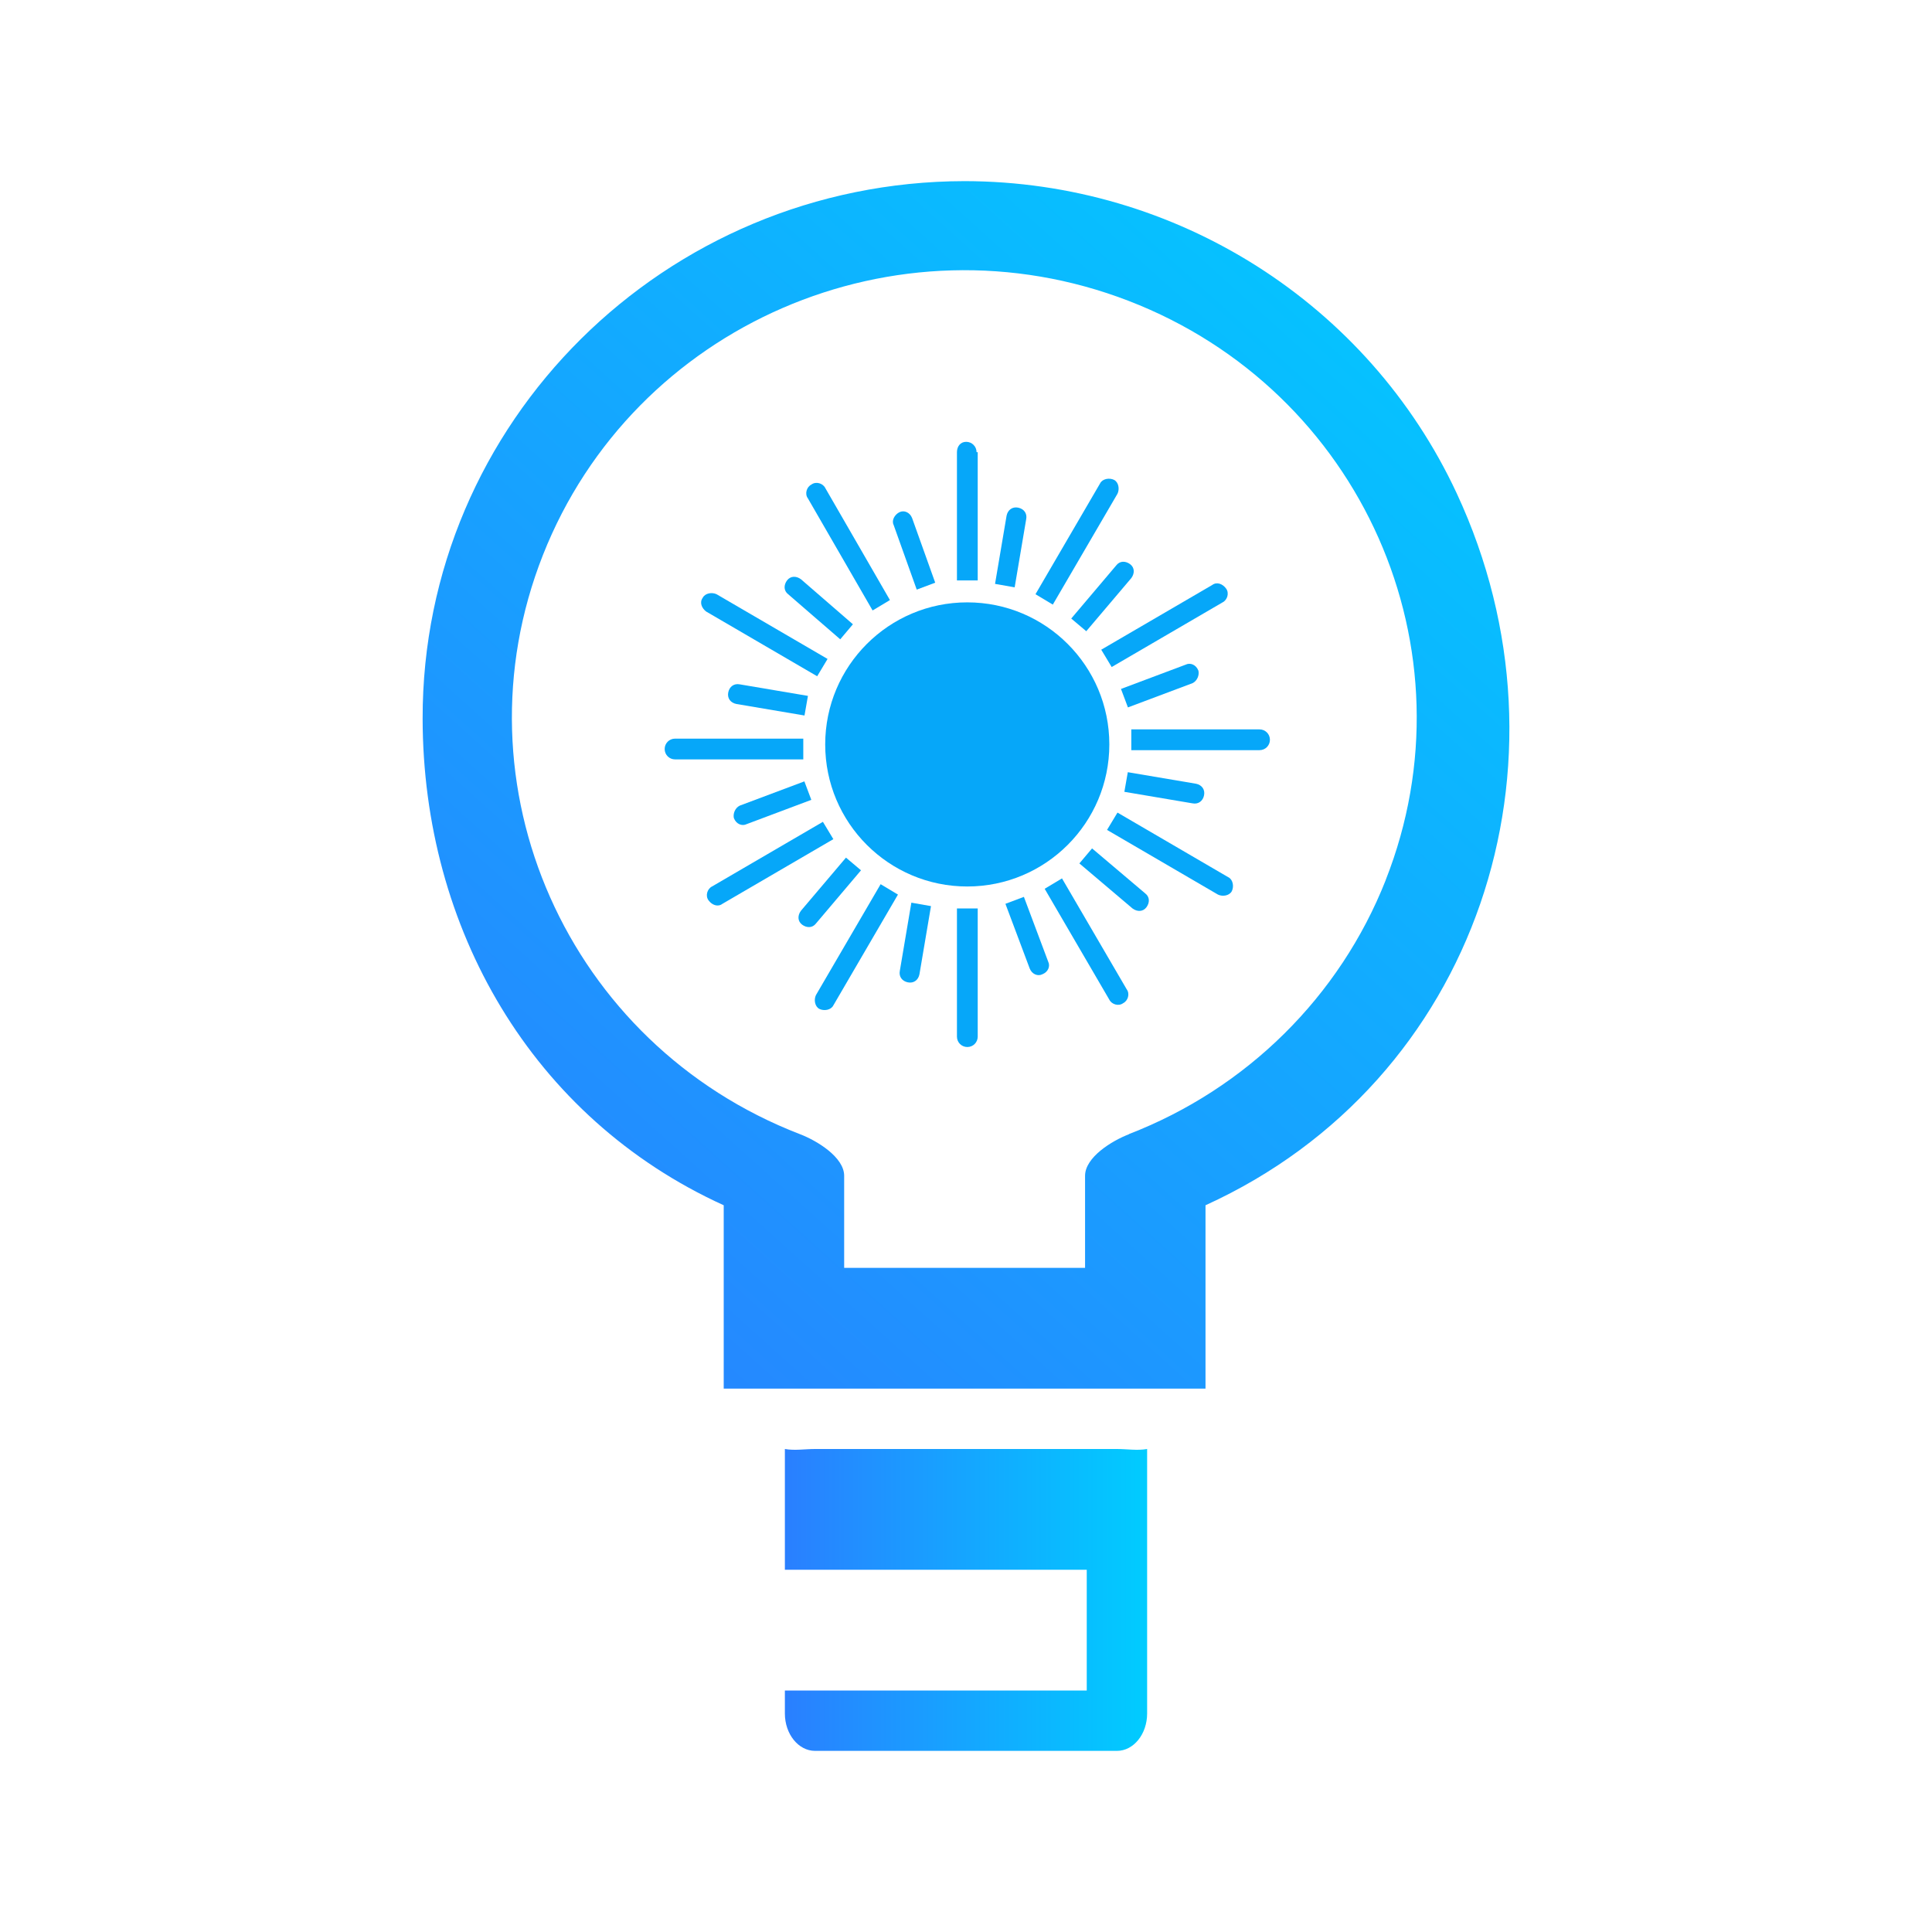 <?xml version="1.0" encoding="UTF-8" standalone="no"?>
<svg
   width="32"
   height="32"
   viewBox="0 0 32 32"
   version="1.1"
   id="svg867"
   inkscape:version="1.3 (0e150ed6c4, 2023-07-21)"
   sodipodi:docname="redshift.svg"
   xmlns:inkscape="http://www.inkscape.org/namespaces/inkscape"
   xmlns:sodipodi="http://sodipodi.sourceforge.net/DTD/sodipodi-0.dtd"
   xmlns:xlink="http://www.w3.org/1999/xlink"
   xmlns="http://www.w3.org/2000/svg"
   xmlns:svg="http://www.w3.org/2000/svg"
   xmlns:rdf="http://www.w3.org/1999/02/22-rdf-syntax-ns#"
   xmlns:cc="http://creativecommons.org/ns#"
   xmlns:dc="http://purl.org/dc/elements/1.1/">
  <defs
     id="defs3871">
    <linearGradient
       id="linearGradient9"
       inkscape:collect="always">
      <stop
         style="stop-color:#a02c5a;stop-opacity:1"
         offset="0"
         id="stop9" />
      <stop
         style="stop-color:#d35f8d;stop-opacity:1"
         offset="1"
         id="stop10" />
    </linearGradient>
    <linearGradient
       id="linearGradient1"
       inkscape:collect="always">
      <stop
         style="stop-color:#2a7fff;stop-opacity:1"
         offset="0"
         id="stop1" />
      <stop
         style="stop-color:#00ccff;stop-opacity:1"
         offset="1"
         id="stop2" />
    </linearGradient>
    <style
       type="text/css"
       id="current-color-scheme">.ColorScheme-Text { color:#d1d5e9; }&#10;</style>
    <linearGradient
       inkscape:collect="always"
       xlink:href="#linearGradient1"
       id="linearGradient2"
       x1="7"
       y1="23"
       x2="25"
       y2="3"
       gradientUnits="userSpaceOnUse" />
    <linearGradient
       inkscape:collect="always"
       xlink:href="#linearGradient1"
       id="linearGradient4"
       x1="13"
       y1="26.5"
       x2="19"
       y2="26.5"
       gradientUnits="userSpaceOnUse" />
    <linearGradient
       inkscape:collect="always"
       xlink:href="#linearGradient1"
       id="linearGradient6"
       x1="-39"
       y1="23.096"
       x2="-27"
       y2="12"
       gradientUnits="userSpaceOnUse" />
    <linearGradient
       inkscape:collect="always"
       xlink:href="#linearGradient1"
       id="linearGradient8"
       x1="-34.998"
       y1="27.541"
       x2="-30.998"
       y2="27.541"
       gradientUnits="userSpaceOnUse" />
    <linearGradient
       inkscape:collect="always"
       xlink:href="#linearGradient9"
       id="linearGradient10"
       x1="39"
       y1="23"
       x2="57"
       y2="3"
       gradientUnits="userSpaceOnUse" />
    <linearGradient
       inkscape:collect="always"
       xlink:href="#linearGradient9"
       id="linearGradient12"
       x1="45"
       y1="26.5"
       x2="51"
       y2="26.5"
       gradientUnits="userSpaceOnUse" />
    <linearGradient
       inkscape:collect="always"
       xlink:href="#linearGradient9"
       id="linearGradient14"
       x1="-17"
       y1="25"
       x2="-7"
       y2="15"
       gradientUnits="userSpaceOnUse" />
    <linearGradient
       inkscape:collect="always"
       xlink:href="#linearGradient9"
       id="linearGradient16"
       x1="-13"
       y1="27.5"
       x2="-9"
       y2="27.5"
       gradientUnits="userSpaceOnUse" />
  </defs>
  <sodipodi:namedview
     inkscape:object-paths="true"
     guideopacity="0.627"
     guidecolor="#0000ff"
     inkscape:bbox-nodes="true"
     inkscape:snap-intersection-paths="true"
     inkscape:snap-bbox="true"
     id="base"
     pagecolor="#02334b"
     bordercolor="#000000"
     borderopacity="1"
     inkscape:pageopacity="0"
     inkscape:pageshadow="2"
     inkscape:zoom="5.6568543"
     inkscape:cx="5.9220192"
     inkscape:cy="28.372659"
     inkscape:document-units="px"
     inkscape:current-layer="layer1"
     inkscape:document-rotation="0"
     showgrid="true"
     inkscape:window-width="1920"
     inkscape:window-height="994"
     inkscape:window-x="0"
     inkscape:window-y="0"
     inkscape:window-maximized="1"
     units="px"
     inkscape:snap-bbox-edge-midpoints="false"
     inkscape:lockguides="true"
     inkscape:pagecheckerboard="true"
     inkscape:showpageshadow="2"
     inkscape:deskcolor="#02334b">
    <inkscape:grid
       type="xygrid"
       id="grid9564"
       originx="-22"
       originy="10"
       spacingy="1"
       spacingx="1"
       units="px"
       visible="true" />
  </sodipodi:namedview>
  <g
     inkscape:label="Layer 1"
     inkscape:groupmode="layer"
     id="layer1">
    <g
       id="redshift-status-on">
      <rect
         y="0"
         x="3.5527137e-15"
         height="32"
         width="32"
         id="rect910"
         style="opacity:0.003;fill:#d1d5e9;fill-opacity:1;stroke-width:1" />
      <path
         d="m 13.5,24 c -0.17,0 -0.336,0.029 -0.5,3e-6 V 26 h 5 v 2 H 13 v 0.381 C 13,28.722 13.224,29 13.5,29 h 5 C 18.776,29 19,28.722 19,28.381 V 24 C 18.836,24.029 18.67,24 18.5,24 Z"
         id="path14"
         style="fill:url(#linearGradient4);fill-opacity:1;stroke-width:0.556"
         sodipodi:nodetypes="scccccsssscss"
         class="ColorScheme-Text" />
      <path
         d="M 24.128,8.171 C 22.662,5.024 19.48,3.005 15.976,3 11.011,3.008 6.992,6.994 7,11.903 c 0.005,3.465 1.804,6.611 4.987,8.06 V 22 23 h 7.98 v -1 -2.037 c 4.51,-2.053 6.238,-7.333 4.161,-11.792 z m -1.176,6.406 c -0.761,1.929 -2.305,3.455 -4.256,4.208 h 0.007 c -0.288,0.11 -0.73,0.383 -0.731,0.689 V 21 h -3.99 v -1.526 c -6e-4,-0.305 -0.445,-0.579 -0.733,-0.689 C 9.394,17.298 7.489,13.003 8.993,9.192 10.497,5.381 14.841,3.497 18.695,4.984 c 3.855,1.487 5.76,5.782 4.256,9.593 z"
         id="path2"
         style="fill:url(#linearGradient2);fill-opacity:1;stroke-width:0.047"
         sodipodi:nodetypes="ccccccccccsccccccccss"
         class="ColorScheme-Text" />
      <circle
         cx="16.021"
         cy="12.33"
         r="2.353"
         id="circle2"
         style="fill:#06a7f9;fill-opacity:1;stroke-width:0.191"
         class="ColorScheme-Text" />
      <path
         d="M 15.184,9.766 15.49,9.651 15.107,8.58 c -0.038,-0.096 -0.134,-0.134 -0.21,-0.096 -0.077,0.038 -0.134,0.134 -0.096,0.21 z"
         id="path4"
         style="fill:#06a7f9;fill-opacity:1;stroke-width:0.191"
         class="ColorScheme-Text" />
      <path
         d="m 16.175,7.49 c 0,-0.096 -0.077,-0.172 -0.172,-0.172 -0.096,0 -0.153,0.077 -0.153,0.172 v 2.124 h 0.344 V 7.49 Z"
         id="path6"
         style="fill:#06a7f9;fill-opacity:1;stroke-width:0.191"
         class="ColorScheme-Text" />
      <path
         d="m 15.85,17.17 c 0,0.096 0.077,0.172 0.172,0.172 0.096,0 0.172,-0.077 0.172,-0.172 V 15.047 H 15.85 Z"
         id="path8"
         style="fill:#06a7f9;fill-opacity:1;stroke-width:0.191"
         class="ColorScheme-Text" />
      <path
         d="m 16.959,14.855 -0.306,0.115 0.402,1.071 c 0.038,0.096 0.134,0.134 0.21,0.096 0.096,-0.038 0.134,-0.134 0.096,-0.21 z"
         id="path10"
         style="fill:#06a7f9;fill-opacity:1;stroke-width:0.191"
         class="ColorScheme-Text" />
      <path
         d="m 13.917,10.589 0.21,-0.249 -0.861,-0.746 c -0.077,-0.057 -0.172,-0.057 -0.23,0.019 -0.057,0.077 -0.057,0.172 0.019,0.23 z"
         id="path12"
         style="fill:#06a7f9;fill-opacity:1;stroke-width:0.191"
         class="ColorScheme-Text" />
      <path
         d="m 14.453,10.111 0.287,-0.172 -1.071,-1.856 c -0.038,-0.077 -0.153,-0.115 -0.23,-0.057 -0.077,0.038 -0.115,0.153 -0.057,0.23 z"
         id="path14-3"
         style="fill:#06a7f9;fill-opacity:1;stroke-width:0.191"
         class="ColorScheme-Text" />
      <path
         d="m 17.59,14.549 -0.287,0.172 1.071,1.837 c 0.038,0.077 0.153,0.115 0.23,0.057 0.077,-0.038 0.115,-0.153 0.057,-0.23 z"
         id="path16"
         style="fill:#06a7f9;fill-opacity:1;stroke-width:0.191"
         class="ColorScheme-Text" />
      <path
         d="m 18.088,14.052 -0.21,0.249 0.88,0.746 c 0.077,0.057 0.172,0.057 0.23,-0.019 0.057,-0.077 0.057,-0.172 -0.019,-0.23 z"
         id="path18"
         style="fill:#06a7f9;fill-opacity:1;stroke-width:0.191"
         class="ColorScheme-Text" />
      <path
         d="m 12.253,11.335 c -0.096,-0.019 -0.172,0.038 -0.191,0.134 -0.019,0.096 0.038,0.172 0.134,0.191 l 1.129,0.191 0.057,-0.325 z"
         id="path20"
         style="fill:#06a7f9;fill-opacity:1;stroke-width:0.191"
         class="ColorScheme-Text" />
      <path
         d="m 11.698,10.13 1.837,1.071 0.172,-0.287 -1.837,-1.071 c -0.077,-0.038 -0.191,-0.019 -0.23,0.057 -0.057,0.077 -0.019,0.172 0.057,0.23 z"
         id="path22"
         style="fill:#06a7f9;fill-opacity:1;stroke-width:0.191"
         class="ColorScheme-Text" />
      <path
         d="M 20.345,14.53 18.509,13.459 18.336,13.746 20.173,14.817 c 0.077,0.038 0.191,0.019 0.23,-0.057 0.038,-0.077 0.019,-0.191 -0.057,-0.23 z"
         id="path24"
         style="fill:#06a7f9;fill-opacity:1;stroke-width:0.191"
         class="ColorScheme-Text" />
      <path
         d="m 19.752,13.306 c 0.096,0.019 0.172,-0.038 0.191,-0.134 0.019,-0.096 -0.038,-0.172 -0.134,-0.191 l -1.129,-0.191 -0.057,0.325 z"
         id="path26"
         style="fill:#06a7f9;fill-opacity:1;stroke-width:0.191"
         class="ColorScheme-Text" />
      <path
         d="m 12.157,13.554 c 0.038,0.096 0.134,0.134 0.21,0.096 l 1.071,-0.402 -0.115,-0.306 -1.071,0.402 c -0.077,0.038 -0.115,0.134 -0.096,0.21 z"
         id="path28"
         style="fill:#06a7f9;fill-opacity:1;stroke-width:0.191"
         class="ColorScheme-Text" />
      <path
         d="m 13.305,12.234 h -2.124 c -0.096,0 -0.172,0.077 -0.172,0.172 0,0.096 0.077,0.172 0.172,0.172 h 2.124 z"
         id="path30"
         style="fill:#06a7f9;fill-opacity:1;stroke-width:0.191"
         class="ColorScheme-Text" />
      <path
         d="M 20.862,12.081 H 18.738 v 0.344 h 2.124 c 0.096,0 0.172,-0.077 0.172,-0.172 0,-0.096 -0.077,-0.172 -0.172,-0.172 z"
         id="path32"
         style="fill:#06a7f9;fill-opacity:1;stroke-width:0.191"
         class="ColorScheme-Text" />
      <path
         d="m 19.848,11.105 c -0.038,-0.096 -0.134,-0.134 -0.21,-0.096 l -1.071,0.402 0.115,0.306 1.071,-0.402 c 0.077,-0.038 0.115,-0.134 0.096,-0.21 z"
         id="path34"
         style="fill:#06a7f9;fill-opacity:1;stroke-width:0.191"
         class="ColorScheme-Text" />
      <path
         d="m 14.261,14.415 -0.249,-0.21 -0.746,0.88 c -0.057,0.077 -0.057,0.172 0.019,0.23 0.077,0.057 0.172,0.057 0.23,-0.019 z"
         id="path36"
         style="fill:#06a7f9;fill-opacity:1;stroke-width:0.191"
         class="ColorScheme-Text" />
      <path
         d="m 13.63,13.612 -1.837,1.071 c -0.077,0.038 -0.115,0.153 -0.057,0.23 0.057,0.077 0.153,0.115 0.23,0.057 l 1.837,-1.071 z"
         id="path38"
         style="fill:#06a7f9;fill-opacity:1;stroke-width:0.191"
         class="ColorScheme-Text" />
      <path
         d="m 18.413,11.048 1.837,-1.071 c 0.077,-0.038 0.115,-0.153 0.057,-0.23 -0.057,-0.077 -0.153,-0.115 -0.23,-0.057 l -1.837,1.071 z"
         id="path40"
         style="fill:#06a7f9;fill-opacity:1;stroke-width:0.191"
         class="ColorScheme-Text" />
      <path
         d="m 17.743,10.245 0.249,0.21 0.746,-0.88 c 0.057,-0.077 0.057,-0.172 -0.019,-0.23 -0.077,-0.057 -0.172,-0.057 -0.23,0.019 z"
         id="path42"
         style="fill:#06a7f9;fill-opacity:1;stroke-width:0.191"
         class="ColorScheme-Text" />
      <path
         d="m 14.904,16.08 c -0.019,0.096 0.038,0.172 0.134,0.191 0.096,0.019 0.172,-0.038 0.191,-0.134 l 0.191,-1.129 -0.325,-0.057 z"
         id="path44"
         style="fill:#06a7f9;fill-opacity:1;stroke-width:0.191"
         class="ColorScheme-Text" />
      <path
         d="m 13.515,16.481 c -0.038,0.077 -0.019,0.191 0.057,0.23 0.077,0.038 0.191,0.019 0.23,-0.057 l 1.071,-1.837 -0.287,-0.172 z"
         id="path46"
         style="fill:#06a7f9;fill-opacity:1;stroke-width:0.191"
         class="ColorScheme-Text" />
      <path
         d="m 18.509,8.178 c 0.038,-0.077 0.019,-0.191 -0.057,-0.23 -0.077,-0.038 -0.191,-0.019 -0.23,0.057 l -1.071,1.837 0.287,0.172 z"
         id="path48"
         style="fill:#06a7f9;fill-opacity:1;stroke-width:0.191"
         class="ColorScheme-Text" />
      <path
         d="M 16.997,8.599 C 17.016,8.504 16.959,8.427 16.863,8.408 16.768,8.389 16.691,8.446 16.672,8.542 l -0.191,1.129 0.325,0.057 z"
         id="path50"
         style="fill:#06a7f9;fill-opacity:1;stroke-width:0.191"
         class="ColorScheme-Text" />
    </g>
    <g
       id="22-22-redshift-status-off"
       style="fill:#d1d5e9;fill-opacity:1">
      <rect
         style="opacity:0.003;fill:#d1d5e9;fill-opacity:1"
         id="rect1467-9-7-9-9-4-67"
         width="22"
         height="22"
         x="-22"
         y="10" />
      <path
         d="M -12.525,26 C -12.63,26 -12.899,26.014 -13,26 v 1 h 3.251 v 1 H -13 l 0.066,0.492 c 0.023,0.168 0.339,0.508 0.509,0.508 h 2.884 C -9.371,29 -9,28.662 -9,28.492 V 26.008 C -9.101,26.023 -9.336,26 -9.441,26 Z"
         id="path14-7-5"
         style="stroke-width:0.308;fill-opacity:1;fill:url(#linearGradient16)"
         sodipodi:nodetypes="ccccccsssscsc"
         class="ColorScheme-Text" />
      <path
         d="M -5.564,15.361 C -6.542,13.315 -8.667,12.004 -11.007,12 c -3.315,0.005 -5.998,2.596 -5.993,5.787 0.004,2.252 0.855,4.297 2.98,5.239 L -14.003,25 h -0.017 6.02 V 24.02 L -8,23 C -5.5,22 -4.177,18.26 -5.564,15.361 Z m -0.785,4.164 C -6.858,20.779 -7.013,21.3 -9,22.3 V 24 22.708 24 h -4 V 22.708 C -13.001,22.51 -13,22.3 -13,22.3 c -2.574,-0.967 -3.674,-3.798 -2.669,-6.275 1.004,-2.477 3.905,-3.702 6.478,-2.735 2.574,0.967 3.846,3.758 2.842,6.236 z"
         id="path2-5-9"
         style="fill:url(#linearGradient14);fill-opacity:1;stroke-width:0.031"
         sodipodi:nodetypes="ccccccccccccccccccsscc"
         class="ColorScheme-Text" />
    </g>
    <g
       id="redshift-status-off"
       style="fill:#d1d5e9;fill-opacity:1">
      <rect
         style="opacity:0.003;fill:#d1d5e9;fill-opacity:1;stroke-width:1"
         id="rect1033"
         width="32"
         height="32"
         x="32"
         y="0" />
      <path
         d="m 45.5,24 c -0.17,0 -0.336,0.029 -0.5,3e-6 V 26 H 50 v 2 h -5 v 0.381 C 45,28.722 45.224,29 45.5,29 h 5 c 0.276,0 0.5,-0.278 0.5,-0.619 v -4.381 c -0.164,0.029 -0.33,-6e-6 -0.5,-6e-6 z"
         id="path14-36"
         style="stroke-width:0.556;fill-opacity:1;fill:url(#linearGradient12)"
         sodipodi:nodetypes="scccccsssscss"
         class="ColorScheme-Text" />
      <path
         d="M 56.128,8.171 C 54.662,5.024 51.48,3.005 47.976,3 c -4.965,0.008 -8.984,3.994 -8.976,8.903 0.005,3.465 1.804,6.611 4.987,8.06 V 22 23 h 7.98 v -1 -2.037 c 4.51,-2.053 6.238,-7.333 4.161,-11.792 z m -1.176,6.406 c -0.761,1.929 -2.305,3.455 -4.256,4.208 h 0.007 c -0.288,0.11 -0.73,0.383 -0.731,0.689 V 21 h -3.99 v -1.526 c -6e-4,-0.305 -0.445,-0.579 -0.733,-0.689 -3.855,-1.487 -5.76,-5.782 -4.256,-9.593 1.504,-3.811 5.848,-5.695 9.703,-4.208 3.855,1.487 5.76,5.782 4.256,9.593 z"
         id="path2-3"
         style="stroke-width:0.047;fill-opacity:1;fill:url(#linearGradient10)"
         sodipodi:nodetypes="ccccccccccsccccccccss"
         class="ColorScheme-Text" />
    </g>
    <g
       id="22-22-redshift-status-on">
      <rect
         y="10"
         x="-44"
         height="22"
         width="22"
         id="rect1467-9-7-9-9-4"
         style="opacity:0.003;fill:#d1d5e9;fill-opacity:1" />
      <circle
         cx="-32.952"
         cy="18.042"
         r="1.569"
         id="circle2-3"
         style="fill:#06a7f9;fill-opacity:1;stroke-width:0.128"
         class="ColorScheme-Text" />
      <path
         d="m -33.577,16.333 0.204,-0.077 -0.255,-0.714 c -0.026,-0.064 -0.089,-0.089 -0.14,-0.064 -0.051,0.026 -0.089,0.089 -0.064,0.14 z"
         id="path4-5"
         style="fill:#06a7f9;fill-opacity:1;stroke-width:0.128"
         class="ColorScheme-Text" />
      <path
         d="m -32.889,14.815 c 0,-0.064 -0.047,-0.109 -0.111,-0.109 -0.064,0 -0.118,0.046 -0.118,0.109 v 1.416 h 0.23 z"
         id="path6-6"
         style="fill:#06a7f9;fill-opacity:1;stroke-width:0.128"
         class="ColorScheme-Text"
         sodipodi:nodetypes="cssccc" />
      <path
         d="m -33.016,21.269 c 0,0.064 0.051,0.115 0.115,0.115 0.064,0 0.115,-0.051 0.115,-0.115 v -1.416 h -0.23 z"
         id="path8-2"
         style="fill:#06a7f9;fill-opacity:1;stroke-width:0.128"
         class="ColorScheme-Text" />
      <path
         d="m -32.327,19.725 -0.204,0.077 0.268,0.714 c 0.026,0.064 0.089,0.089 0.14,0.064 0.064,-0.026 0.089,-0.089 0.064,-0.14 z"
         id="path10-9"
         style="fill:#06a7f9;fill-opacity:1;stroke-width:0.128"
         class="ColorScheme-Text" />
      <path
         d="m -34.355,16.881 0.14,-0.166 -0.574,-0.497 c -0.051,-0.038 -0.115,-0.038 -0.153,0.013 -0.038,0.051 -0.038,0.115 0.013,0.153 z"
         id="path12-1"
         style="fill:#06a7f9;fill-opacity:1;stroke-width:0.128"
         class="ColorScheme-Text" />
      <path
         d="m -33.998,16.562 0.191,-0.115 -0.714,-1.237 c -0.026,-0.051 -0.102,-0.077 -0.153,-0.038 -0.051,0.026 -0.077,0.102 -0.038,0.153 z"
         id="path14-3-2"
         style="fill:#06a7f9;fill-opacity:1;stroke-width:0.128"
         class="ColorScheme-Text" />
      <path
         d="m -31.906,19.521 -0.191,0.115 0.714,1.224 c 0.026,0.051 0.102,0.077 0.153,0.038 0.051,-0.026 0.077,-0.102 0.038,-0.153 z"
         id="path16-7"
         style="fill:#06a7f9;fill-opacity:1;stroke-width:0.128"
         class="ColorScheme-Text" />
      <path
         d="m -31.575,19.19 -0.14,0.166 0.587,0.497 c 0.051,0.038 0.115,0.038 0.153,-0.013 0.038,-0.051 0.038,-0.115 -0.013,-0.153 z"
         id="path18-0"
         style="fill:#06a7f9;fill-opacity:1;stroke-width:0.128"
         class="ColorScheme-Text" />
      <path
         d="m -35.465,17.378 c -0.064,-0.013 -0.115,0.026 -0.128,0.089 -0.013,0.064 0.026,0.115 0.089,0.128 l 0.753,0.128 0.038,-0.217 z"
         id="path20-9"
         style="fill:#06a7f9;fill-opacity:1;stroke-width:0.128"
         class="ColorScheme-Text" />
      <path
         d="m -35.835,16.575 1.224,0.714 0.115,-0.191 -1.224,-0.714 c -0.051,-0.026 -0.128,-0.013 -0.153,0.038 -0.038,0.051 -0.013,0.115 0.038,0.153 z"
         id="path22-3"
         style="fill:#06a7f9;fill-opacity:1;stroke-width:0.128"
         class="ColorScheme-Text" />
      <path
         d="m -30.07,19.508 -1.224,-0.714 -0.115,0.191 1.224,0.714 c 0.051,0.026 0.128,0.013 0.153,-0.038 0.026,-0.051 0.013,-0.128 -0.038,-0.153 z"
         id="path24-6"
         style="fill:#06a7f9;fill-opacity:1;stroke-width:0.128"
         class="ColorScheme-Text" />
      <path
         d="m -30.465,18.692 c 0.064,0.013 0.115,-0.026 0.128,-0.089 0.013,-0.064 -0.026,-0.115 -0.089,-0.128 l -0.753,-0.128 -0.038,0.217 z"
         id="path26-0"
         style="fill:#06a7f9;fill-opacity:1;stroke-width:0.128"
         class="ColorScheme-Text" />
      <path
         d="m -35.529,18.858 c 0.026,0.064 0.089,0.089 0.14,0.064 l 0.714,-0.268 -0.077,-0.204 -0.714,0.268 c -0.051,0.026 -0.077,0.089 -0.064,0.14 z"
         id="path28-6"
         style="fill:#06a7f9;fill-opacity:1;stroke-width:0.128"
         class="ColorScheme-Text" />
      <path
         d="m -34.763,17.978 h -1.416 c -0.064,0 -0.115,0.051 -0.115,0.115 0,0.064 0.051,0.115 0.115,0.115 h 1.416 z"
         id="path30-2"
         style="fill:#06a7f9;fill-opacity:1;stroke-width:0.128"
         class="ColorScheme-Text" />
      <path
         d="m -29.725,17.876 h -1.416 v 0.23 h 1.416 c 0.064,0 0.115,-0.051 0.115,-0.115 0,-0.064 -0.051,-0.115 -0.115,-0.115 z"
         id="path32-6"
         style="fill:#06a7f9;fill-opacity:1;stroke-width:0.128"
         class="ColorScheme-Text" />
      <path
         d="m -30.401,17.225 c -0.026,-0.064 -0.089,-0.089 -0.14,-0.064 l -0.714,0.268 0.077,0.204 0.714,-0.268 c 0.051,-0.026 0.077,-0.089 0.064,-0.14 z"
         id="path34-1"
         style="fill:#06a7f9;fill-opacity:1;stroke-width:0.128"
         class="ColorScheme-Text" />
      <path
         d="m -34.126,19.432 -0.166,-0.14 -0.497,0.587 c -0.038,0.051 -0.038,0.115 0.013,0.153 0.051,0.038 0.115,0.038 0.153,-0.013 z"
         id="path36-8"
         style="fill:#06a7f9;fill-opacity:1;stroke-width:0.128"
         class="ColorScheme-Text" />
      <path
         d="m -34.547,18.896 -1.224,0.714 c -0.051,0.026 -0.077,0.102 -0.038,0.153 0.038,0.051 0.102,0.077 0.153,0.038 l 1.224,-0.714 z"
         id="path38-7"
         style="fill:#06a7f9;fill-opacity:1;stroke-width:0.128"
         class="ColorScheme-Text" />
      <path
         d="m -31.358,17.187 1.224,-0.714 c 0.051,-0.026 0.077,-0.102 0.038,-0.153 -0.038,-0.051 -0.102,-0.077 -0.153,-0.038 l -1.224,0.714 z"
         id="path40-9"
         style="fill:#06a7f9;fill-opacity:1;stroke-width:0.128"
         class="ColorScheme-Text" />
      <path
         d="m -31.804,16.651 0.166,0.14 0.497,-0.587 c 0.038,-0.051 0.038,-0.115 -0.013,-0.153 -0.051,-0.038 -0.115,-0.038 -0.153,0.013 z"
         id="path42-2"
         style="fill:#06a7f9;fill-opacity:1;stroke-width:0.128"
         class="ColorScheme-Text" />
      <path
         d="m -33.616,20.542 c -0.013,0.064 0.026,0.115 0.089,0.128 0.064,0.013 0.115,-0.026 0.128,-0.089 l 0.128,-0.753 -0.217,-0.038 z"
         id="path44-0"
         style="fill:#06a7f9;fill-opacity:1;stroke-width:0.128"
         class="ColorScheme-Text" />
      <path
         d="m -34.623,20.809 c -0.026,0.051 -0.013,0.128 0.038,0.153 0.051,0.026 0.128,0.013 0.153,-0.038 l 0.714,-1.224 -0.191,-0.115 z"
         id="path46-2"
         style="fill:#06a7f9;fill-opacity:1;stroke-width:0.128"
         class="ColorScheme-Text" />
      <path
         d="m -31.294,15.274 c 0.026,-0.051 0.013,-0.128 -0.038,-0.153 -0.051,-0.026 -0.128,-0.013 -0.153,0.038 l -0.714,1.224 0.191,0.115 z"
         id="path48-3"
         style="fill:#06a7f9;fill-opacity:1;stroke-width:0.128"
         class="ColorScheme-Text" />
      <path
         d="m -32.302,15.555 c 0.013,-0.064 -0.026,-0.115 -0.089,-0.128 -0.064,-0.013 -0.115,0.026 -0.128,0.089 l -0.128,0.753 0.217,0.038 z"
         id="path50-7"
         style="fill:#06a7f9;fill-opacity:1;stroke-width:0.128"
         class="ColorScheme-Text" />
      <path
         d="m -34.523,26.041 c -0.105,0 -0.374,0.014 -0.475,0 v 1 h 3.251 v 1 h -3.251 l 0.066,0.492 c 0.023,0.168 0.339,0.508 0.509,0.508 h 2.884 c 0.17,0 0.541,-0.338 0.541,-0.508 v -2.484 c -0.101,0.015 -0.336,-0.008 -0.441,-0.008 z"
         id="path14-7-5-7"
         style="fill:url(#linearGradient8);fill-opacity:1;stroke-width:0.308"
         sodipodi:nodetypes="ccccccsssscsc"
         class="ColorScheme-Text" />
      <path
         d="M -27.561,15.361 C -28.54,13.315 -30.665,12.004 -33.005,12 c -3.316,0.005 -6,2.596 -5.995,5.787 0.004,2.252 0.855,4.297 2.981,5.239 L -36.002,25 h -0.017 6.021 V 24.02 L -29.998,23 c 2.501,-1 3.824,-4.74 2.437,-7.639 z m -0.786,4.164 C -28.855,20.779 -29.011,21.3 -30.998,22.3 V 24 22.708 24 h -4.001 v -1.292 c -6.17e-4,-0.199 0,-0.408 0,-0.408 -2.574,-0.967 -3.674,-3.798 -2.67,-6.275 1.004,-2.477 3.906,-3.702 6.48,-2.735 2.574,0.967 3.847,3.758 2.842,6.236 z"
         id="path2-5-9-6"
         style="fill:url(#linearGradient6);fill-opacity:1;stroke-width:0.031"
         sodipodi:nodetypes="ccccccccccccccccccsscc"
         class="ColorScheme-Text" />
    </g>
  </g>
</svg>
